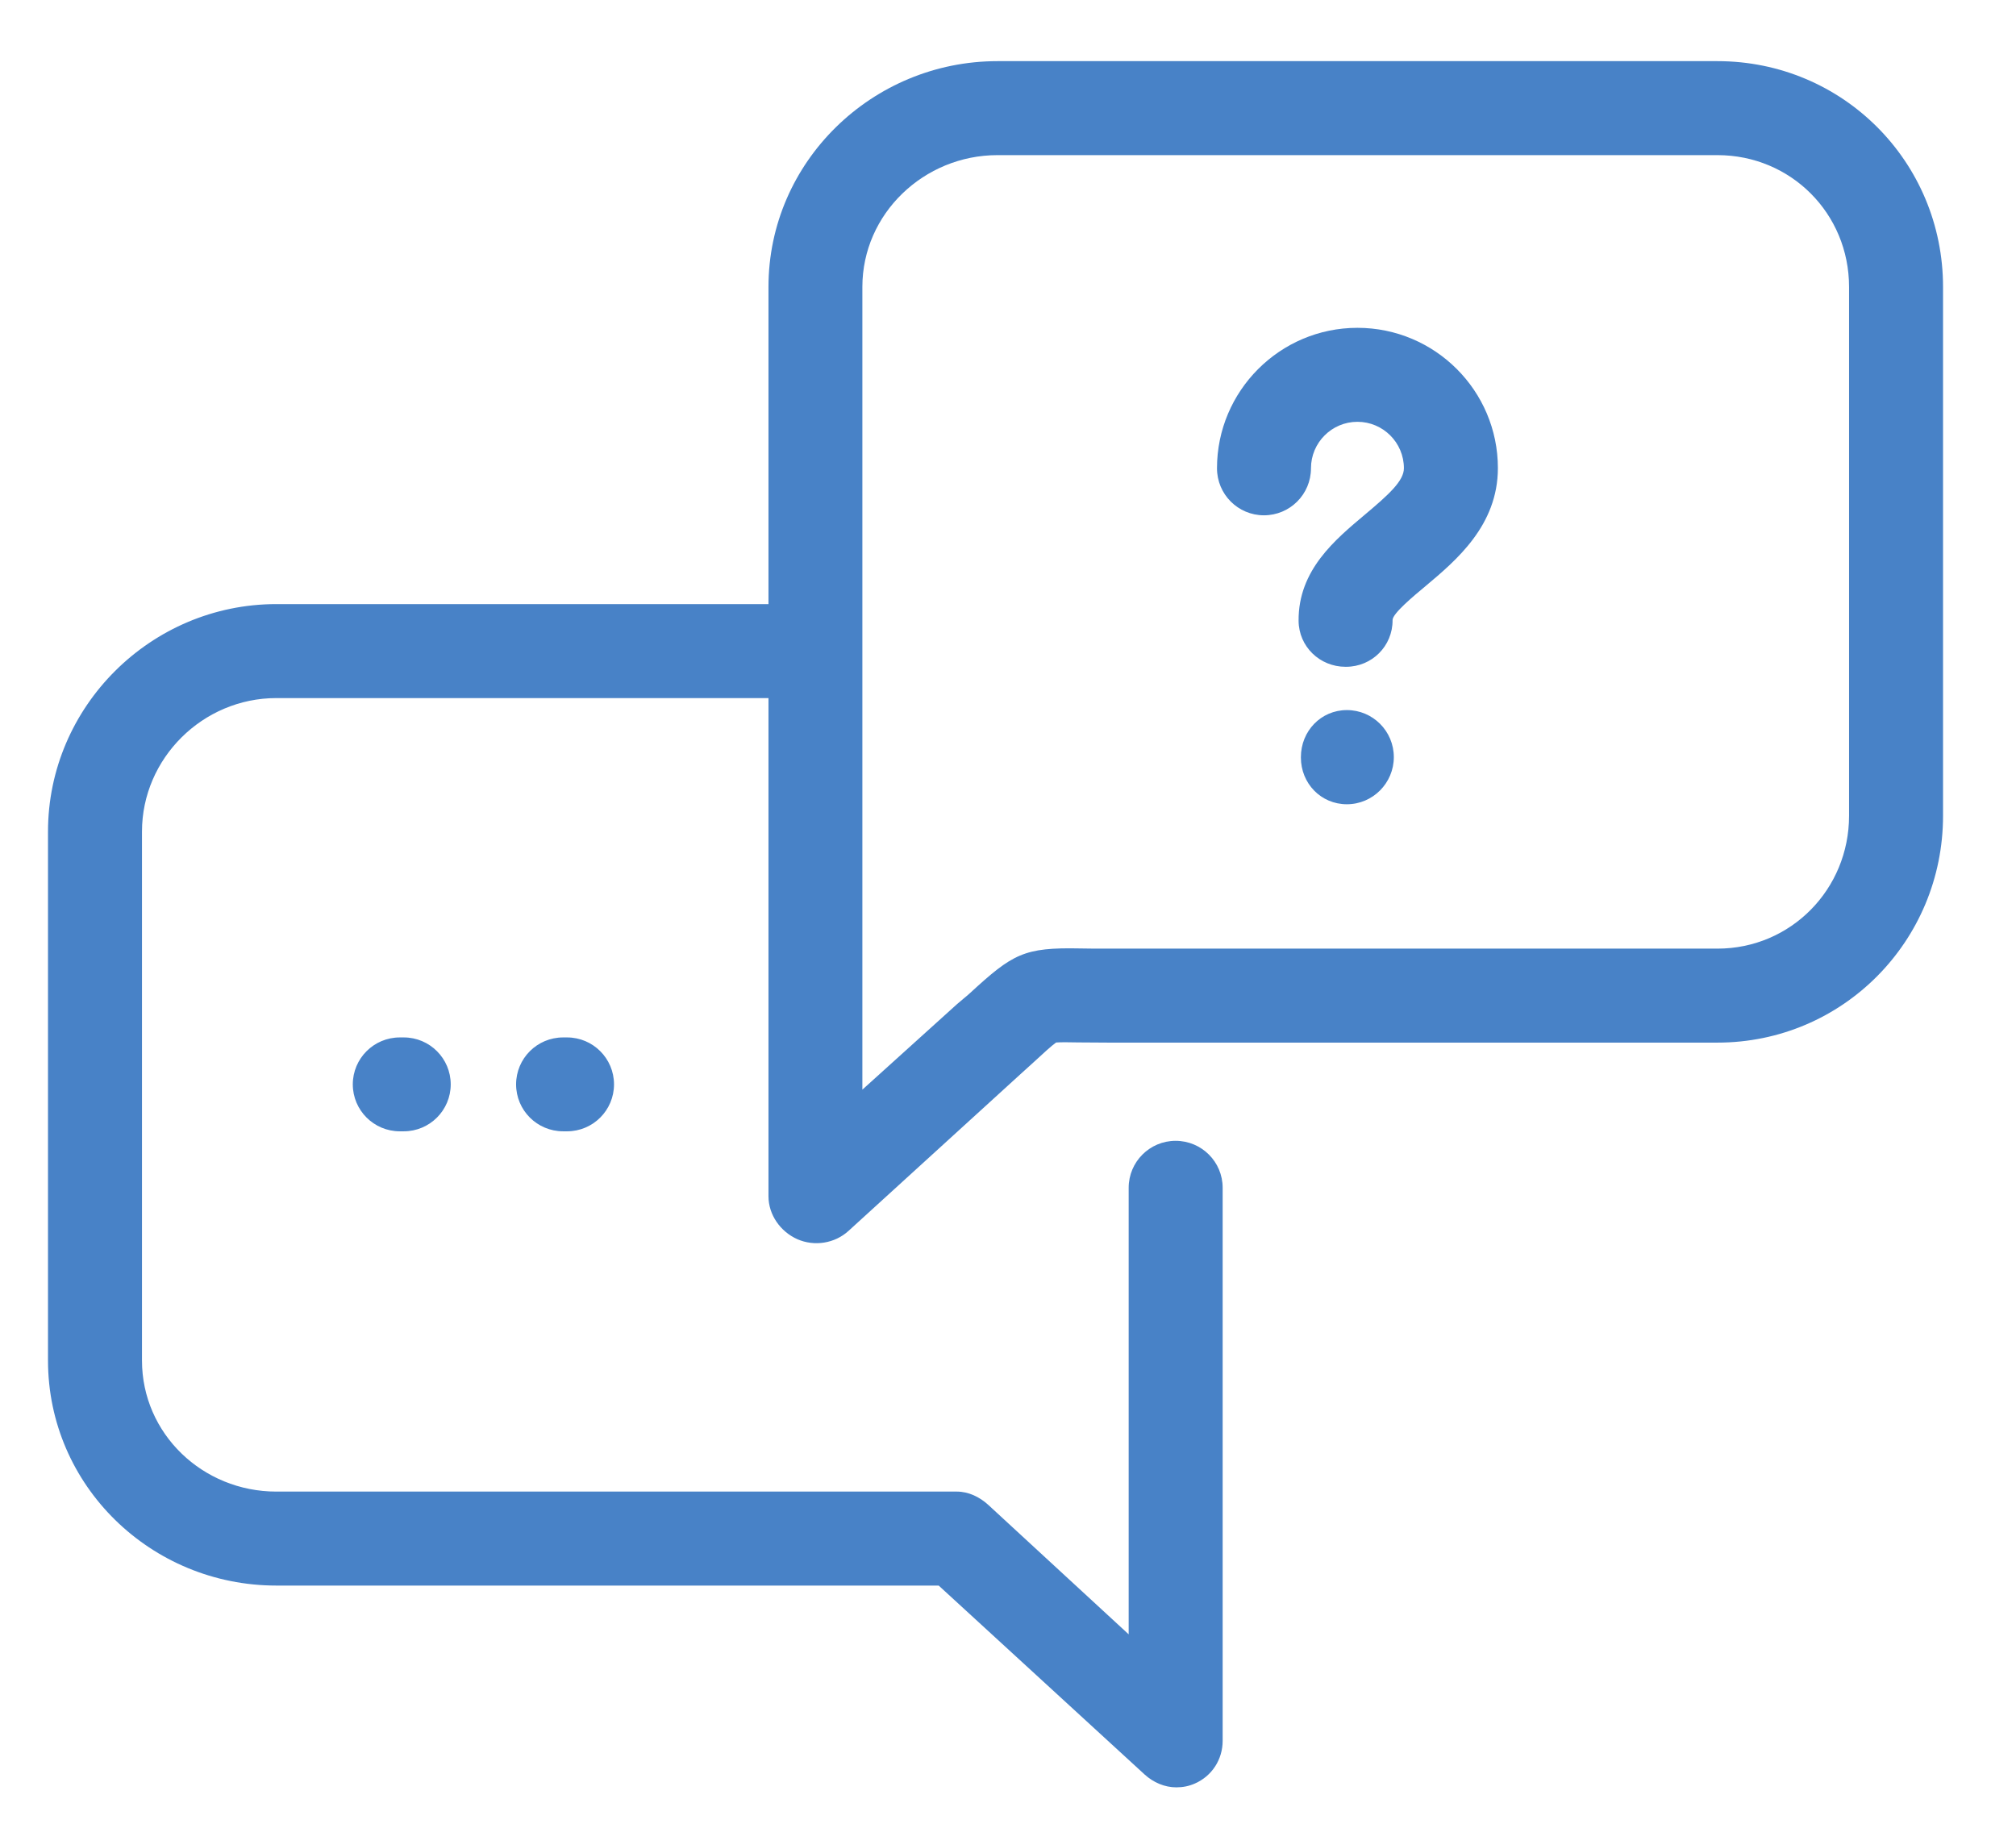 <?xml version="1.0" encoding="UTF-8"?>
<svg width="21px" height="19px" viewBox="0 0 21 19" version="1.1" xmlns="http://www.w3.org/2000/svg"
     xmlns:xlink="http://www.w3.org/1999/xlink">
    <!-- Generator: sketchtool 58 (101010) - https://sketch.com -->
    <title>C8C66AEF-2AA4-4535-BCE6-6234BAB77A11</title>
    <desc>Created with sketchtool.</desc>
    <g id="2-Contacts" stroke="none" stroke-width="1" fill="none" fill-rule="evenodd">
        <g id="2-5-3-Contact---Dropdown---Users" transform="translate(-12, -399)" fill="#4882c7"
           fill-rule="nonzero">
            <g id="Group" transform="translate(1.755, 2.226)">
                <g id="ico-help" transform="translate(10.745, 397.402)">
                    <path d="M15.103,4.248 C15.103,4.846 14.668,5.21 14.35,5.477 C14.229,5.578 14.005,5.763 14.006,5.831 C14.008,6.102 13.791,6.318 13.521,6.318 C13.519,6.318 13.518,6.318 13.516,6.318 C13.248,6.318 13.029,6.108 13.027,5.839 C13.023,5.309 13.41,4.992 13.72,4.731 C13.964,4.526 14.124,4.382 14.124,4.25 C14.124,3.983 13.907,3.766 13.64,3.766 C13.373,3.766 13.156,3.983 13.156,4.25 C13.156,4.521 12.937,4.74 12.666,4.74 C12.396,4.74 12.177,4.521 12.177,4.25 C12.177,3.444 12.833,2.787 13.64,2.787 C14.447,2.787 15.103,3.442 15.103,4.248 Z M13.53,6.769 C13.26,6.769 13.051,6.988 13.051,7.259 L13.051,7.263 C13.051,7.533 13.26,7.75 13.53,7.75 C13.8,7.75 14.019,7.529 14.019,7.259 C14.019,6.988 13.8,6.769 13.53,6.769 Z M3.665,10.179 C3.394,10.179 3.175,10.398 3.175,10.668 C3.175,10.938 3.394,11.157 3.665,11.157 L3.706,11.157 C3.976,11.157 4.195,10.938 4.195,10.668 C4.195,10.398 3.976,10.179 3.706,10.179 L3.665,10.179 Z M5.366,10.179 C5.095,10.179 4.876,10.398 4.876,10.668 C4.876,10.938 5.095,11.157 5.366,11.157 L5.407,11.157 C5.677,11.157 5.896,10.938 5.896,10.668 C5.896,10.398 5.677,10.179 5.407,10.179 L5.366,10.179 Z M19.74,2.361 L19.74,7.87 C19.74,9.175 18.694,10.233 17.39,10.233 L11.043,10.233 C10.919,10.233 10.817,10.232 10.731,10.231 C10.642,10.229 10.541,10.228 10.501,10.232 C10.46,10.26 10.36,10.351 10.263,10.441 C10.225,10.476 10.182,10.515 10.135,10.557 L8.339,12.194 C8.196,12.325 7.984,12.359 7.806,12.281 C7.629,12.202 7.505,12.027 7.505,11.833 L7.505,6.644 L2.378,6.644 C1.613,6.644 0.979,7.271 0.979,8.035 L0.979,13.544 C0.979,14.309 1.613,14.91 2.378,14.91 L9.467,14.91 C9.589,14.91 9.704,14.966 9.794,15.048 L11.257,16.397 L11.257,11.745 C11.257,11.475 11.476,11.256 11.746,11.256 C12.017,11.256 12.236,11.475 12.236,11.745 L12.236,17.506 C12.236,17.7 12.125,17.873 11.947,17.951 C11.884,17.979 11.82,17.991 11.753,17.991 C11.633,17.991 11.515,17.941 11.423,17.857 L9.278,15.889 L2.378,15.889 C1.073,15.889 0,14.848 0,13.544 L0,8.035 C0,6.731 1.073,5.665 2.378,5.665 L7.505,5.665 L7.505,2.361 C7.505,1.057 8.586,0.009 9.89,0.009 L17.39,0.009 C18.694,0.009 19.74,1.057 19.74,2.361 Z M18.761,2.361 C18.761,1.597 18.155,0.988 17.39,0.988 L9.89,0.988 C9.126,0.988 8.483,1.597 8.483,2.361 L8.483,6.159 L8.483,10.723 L9.467,9.834 C9.513,9.793 9.564,9.754 9.601,9.72 C10.051,9.306 10.166,9.24 10.752,9.252 C10.832,9.254 10.927,9.254 11.043,9.254 L17.39,9.254 C18.155,9.254 18.761,8.635 18.761,7.87 L18.761,2.361 Z"
                          id="Shape"></path>
                </g>
            </g>
        </g>
    </g>
</svg>
